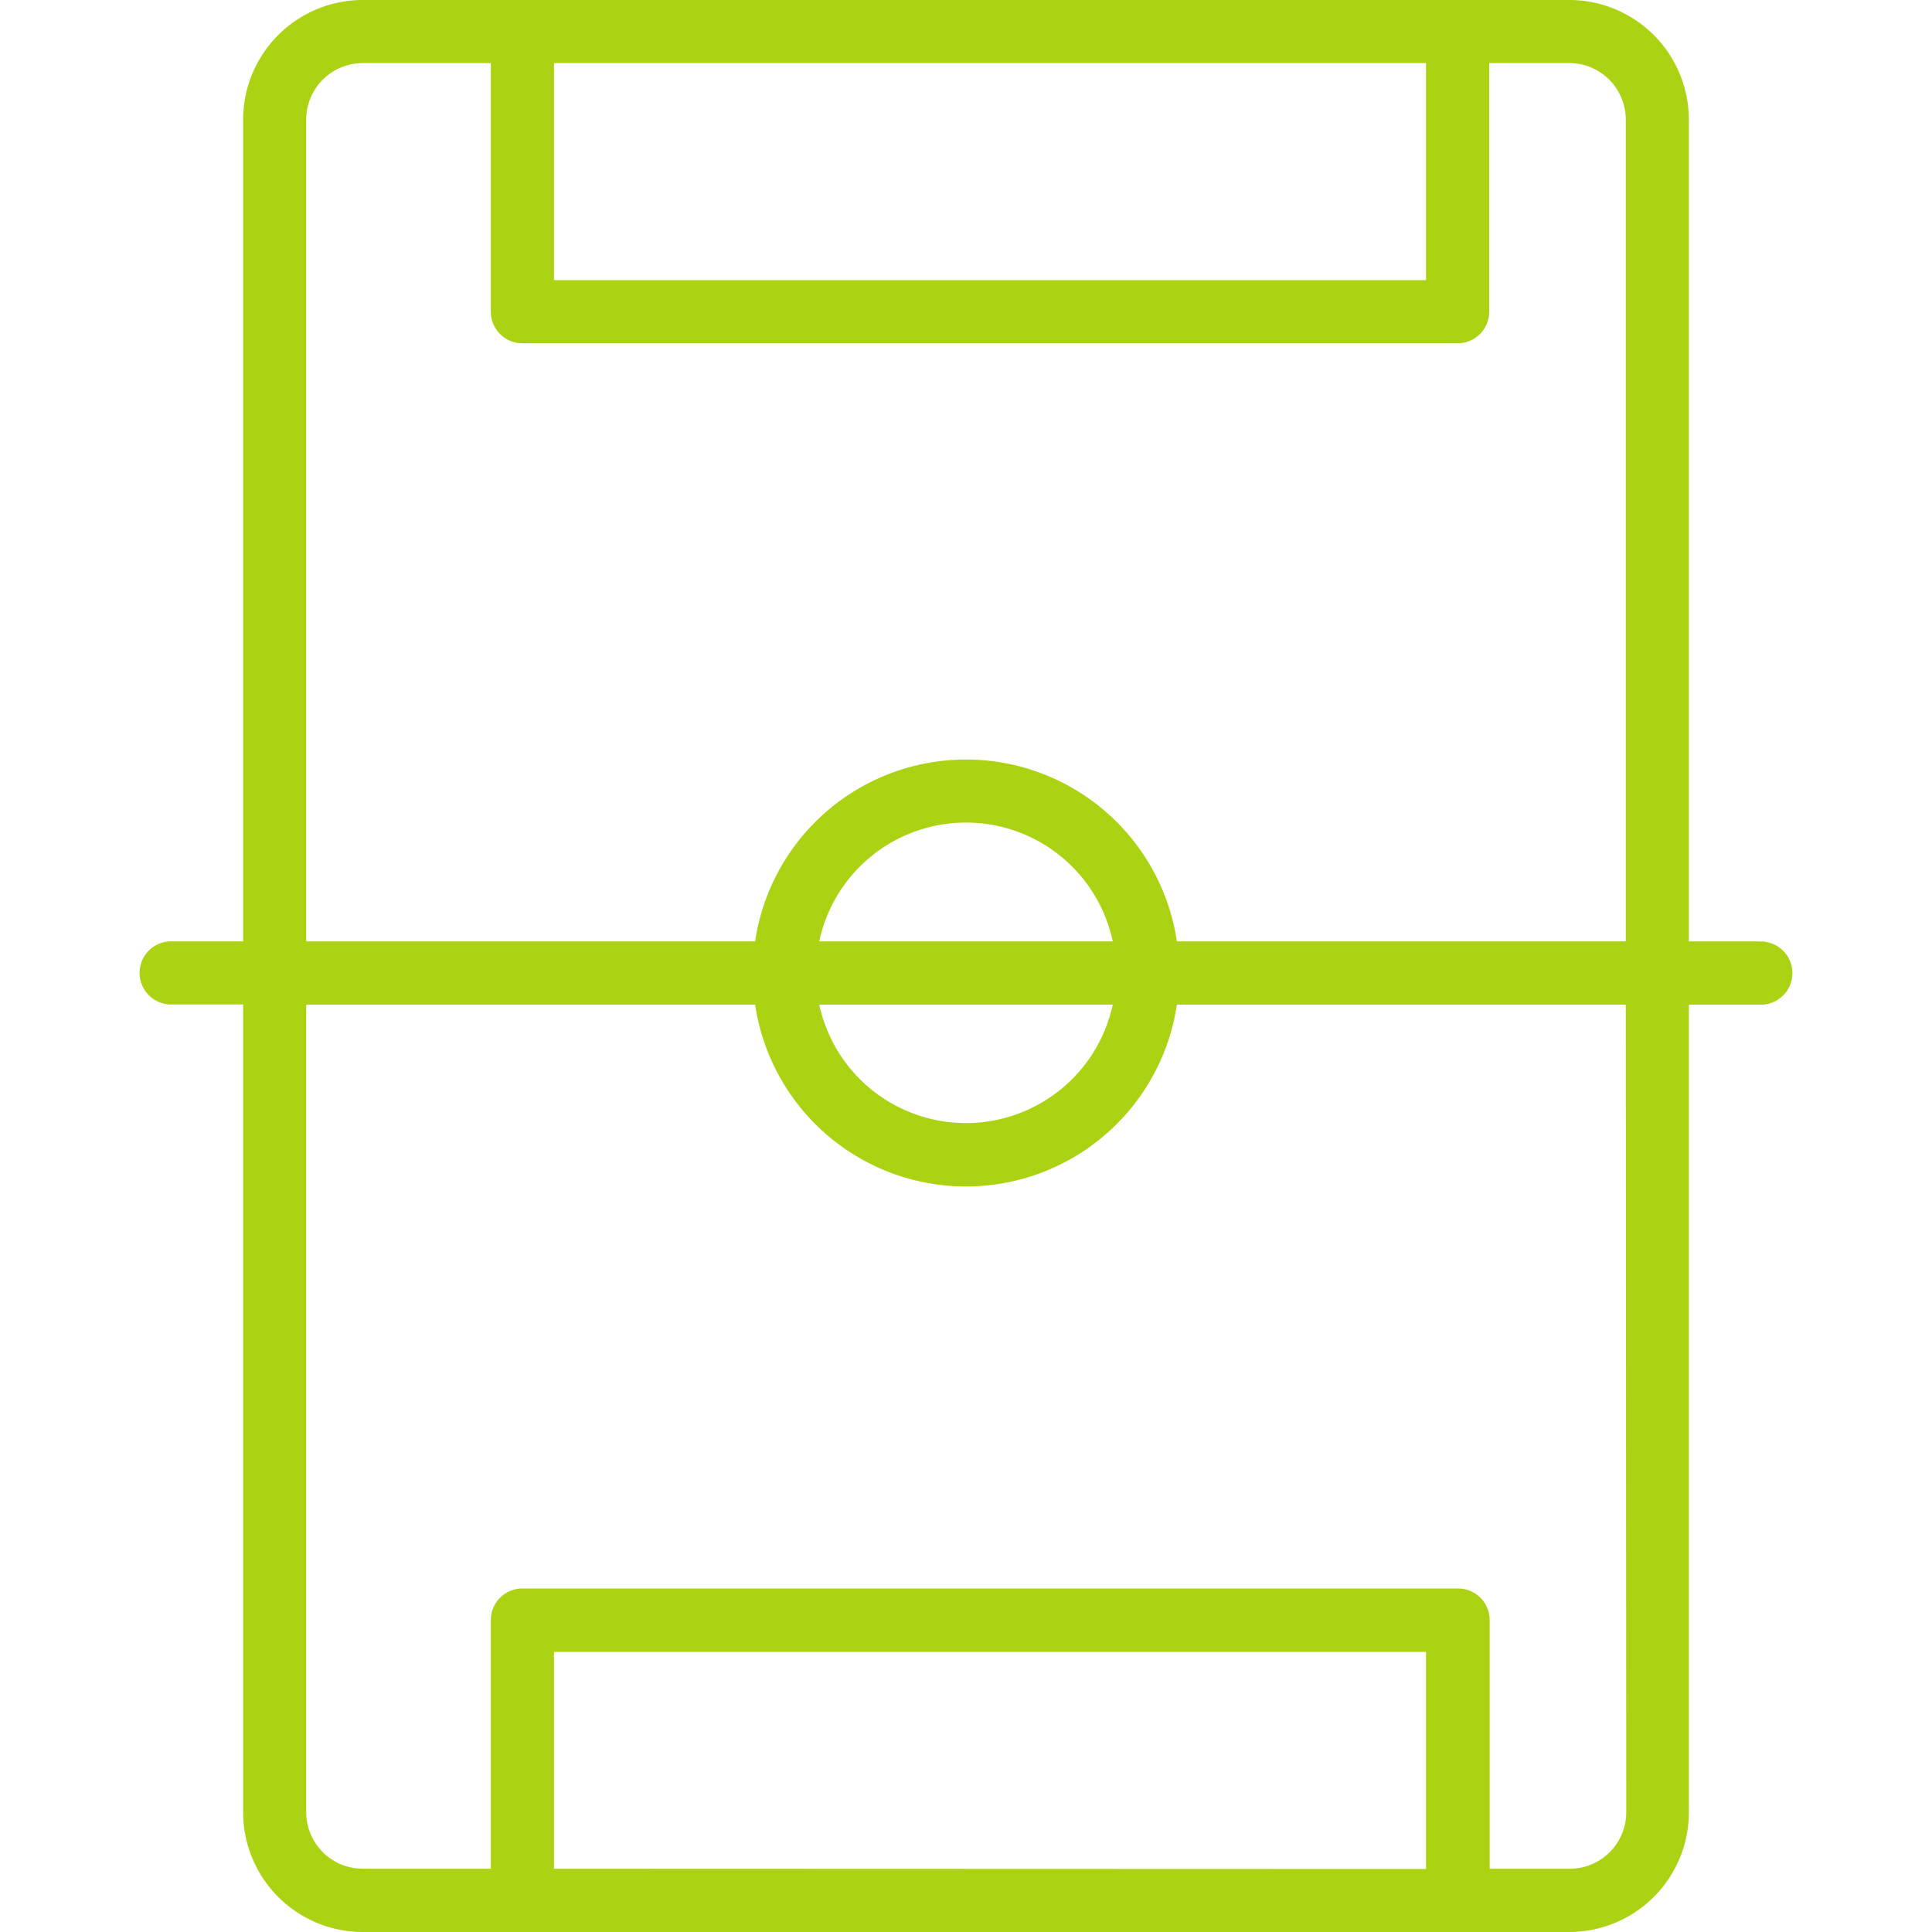 <svg id="Capa_1" data-name="Capa 1" xmlns="http://www.w3.org/2000/svg" viewBox="0 0 200 200"><defs><style>.cls-1{fill:#acd313;}</style></defs><title>iconos-final</title><path class="cls-1" d="M182.1,97.45h-7.27V12.38A12.39,12.39,0,0,0,162.45,0H37.55A12.39,12.39,0,0,0,25.17,12.38V97.45H17.9a3.27,3.27,0,1,0,0,6.53h7.27V187.6A12.39,12.39,0,0,0,37.55,200h124.9a12.39,12.39,0,0,0,12.38-12.38V104h7.27a3.27,3.27,0,1,0,0-6.53ZM147.62,6.53V29H57.35V6.53ZM31.7,12.38a5.86,5.86,0,0,1,5.85-5.85H50.81V32.28a3.27,3.27,0,0,0,3.27,3.26h96.81a3.27,3.27,0,0,0,3.27-3.26V6.53h8.29a5.86,5.86,0,0,1,5.85,5.85V97.45H121.83a22.07,22.07,0,0,0-43.66,0H31.7ZM84.81,97.45a15.53,15.53,0,0,1,30.38,0ZM115.19,104a15.54,15.54,0,0,1-30.38,0ZM57.35,193.45V171h90.27v22.48Zm111-5.85a5.85,5.85,0,0,1-5.85,5.85h-8.29V167.71a3.27,3.27,0,0,0-3.27-3.27H54.08a3.27,3.27,0,0,0-3.27,3.27v25.74H37.55a5.86,5.86,0,0,1-5.85-5.85V104H78.17a22.07,22.07,0,0,0,43.66,0H168.3Z"/></svg>